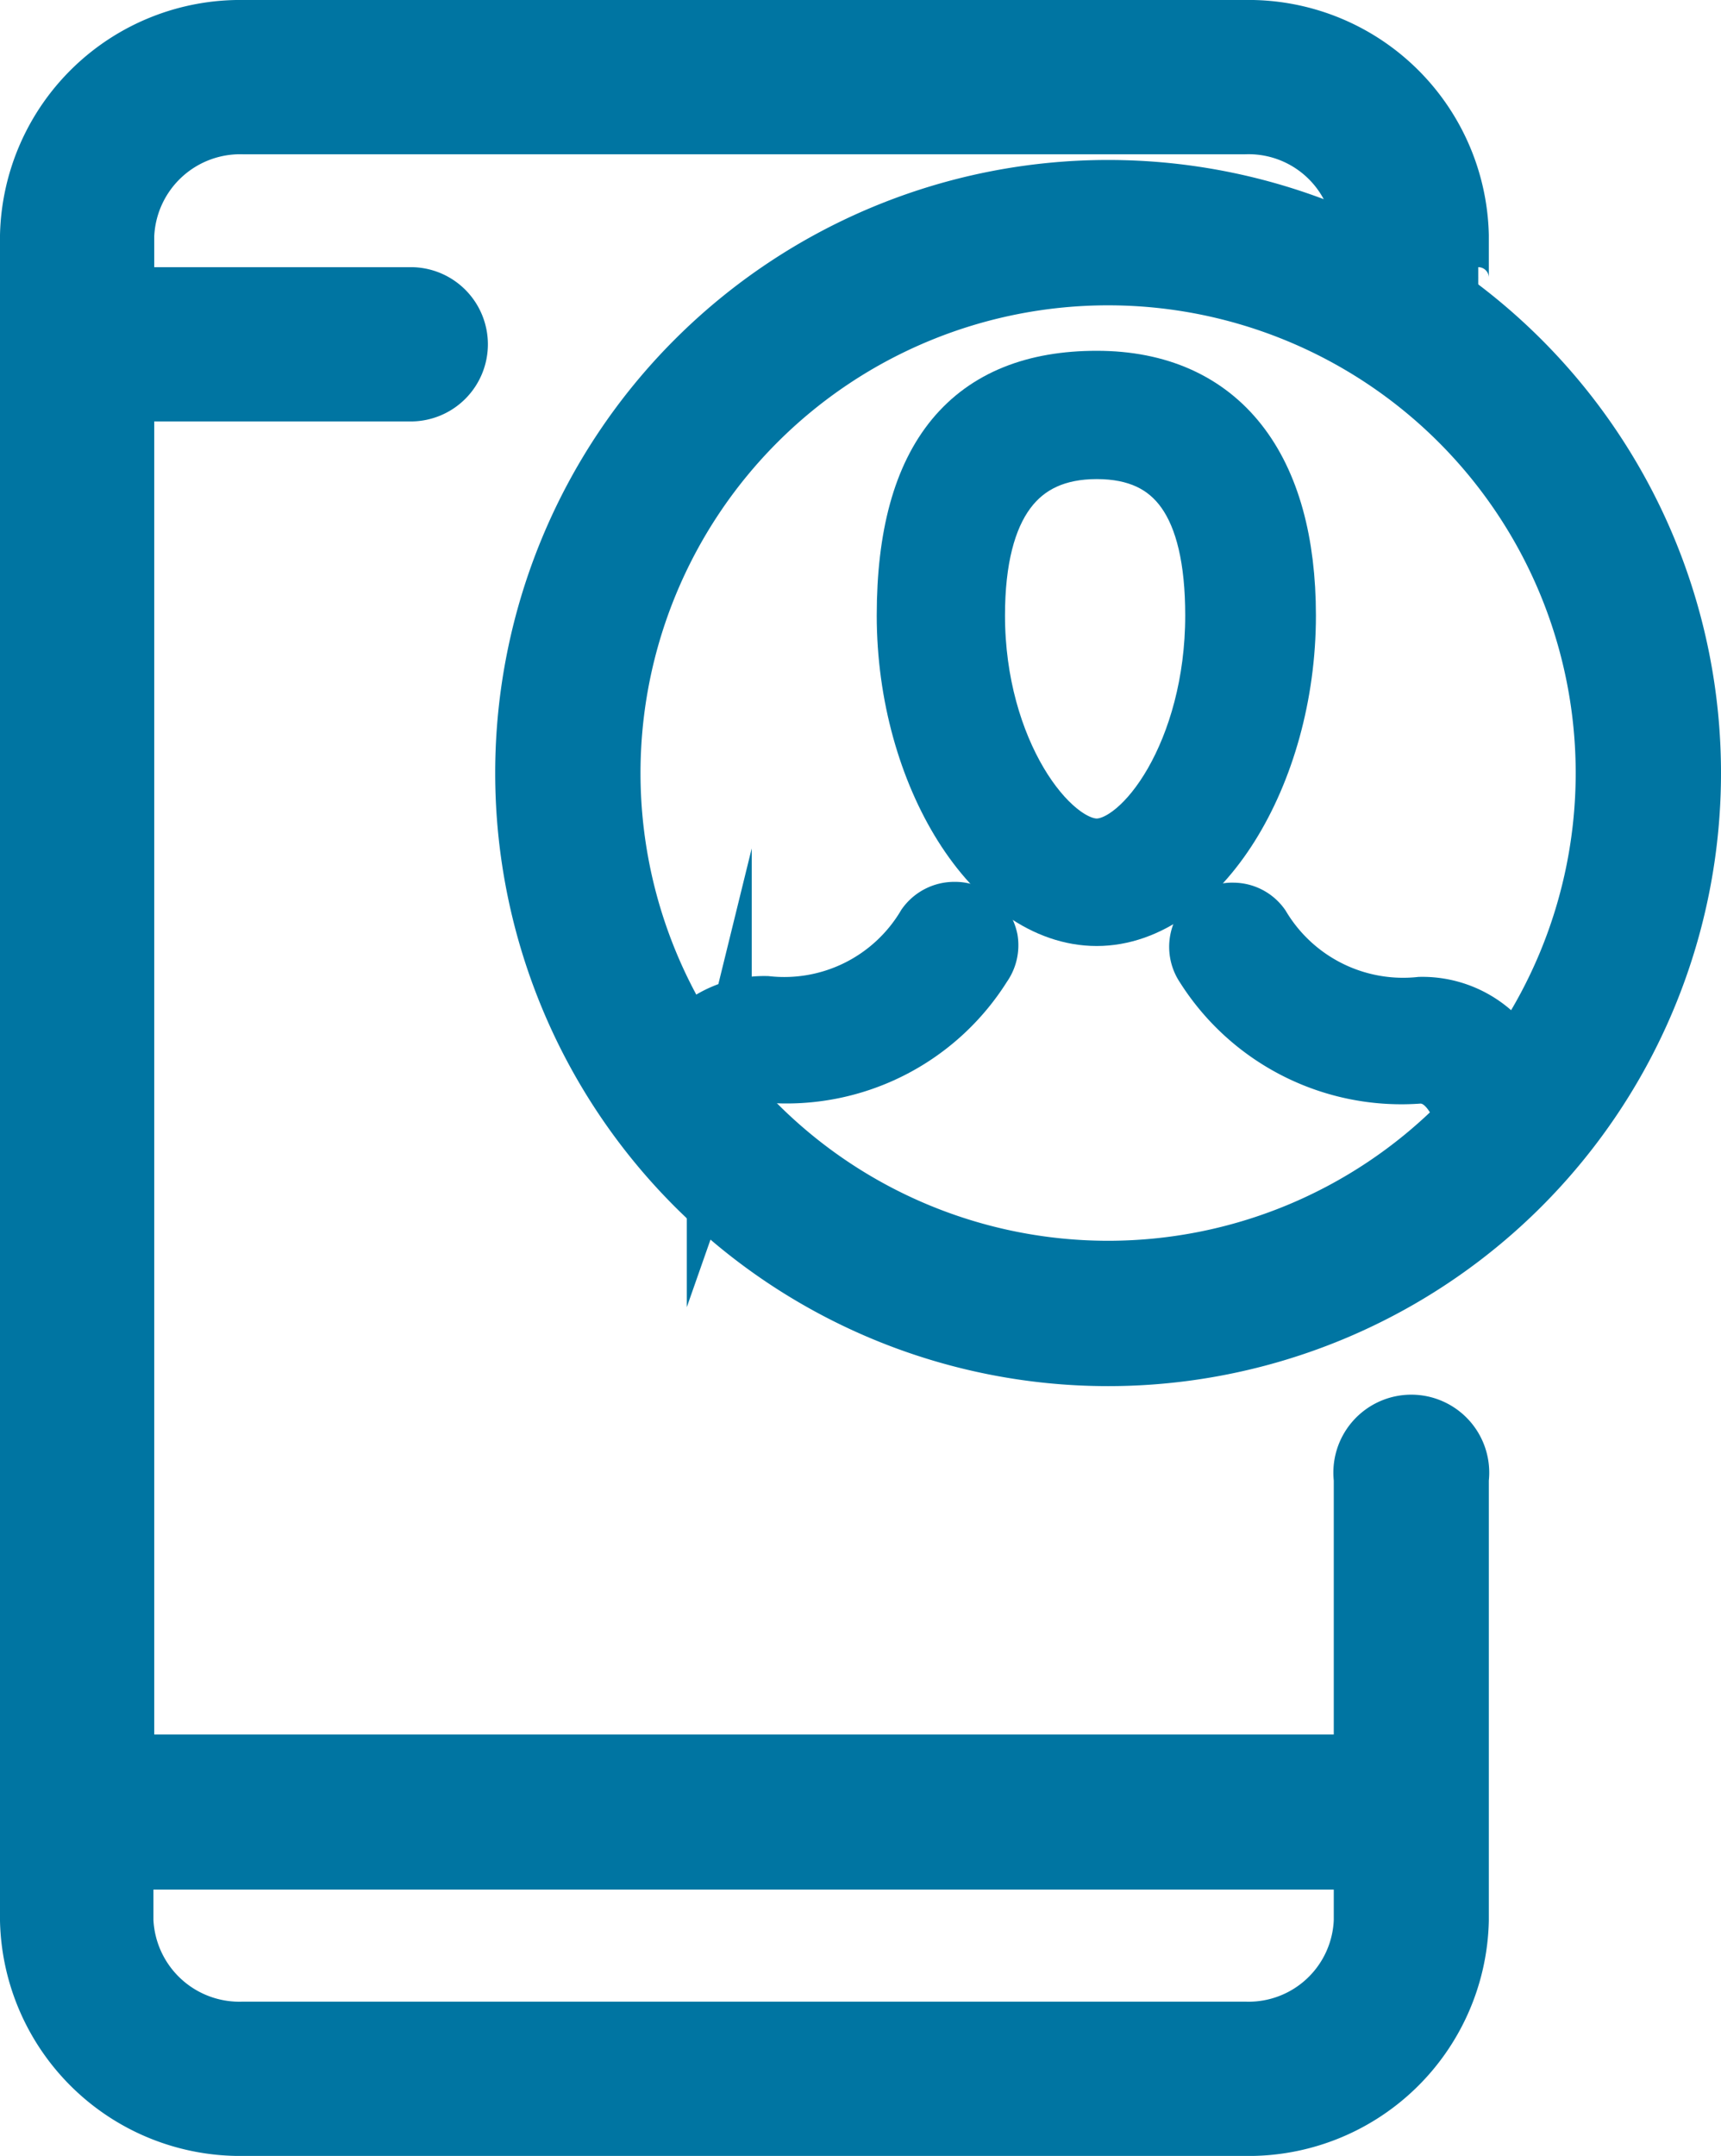 <svg xmlns="http://www.w3.org/2000/svg" viewBox="0 0 21.2 26.55"><defs><style>.cls-1{fill:#0075a2;stroke:#0075a2;stroke-miterlimit:10;stroke-width:0.8px;}</style></defs><g id="Layer_2" data-name="Layer 2"><g id="Features"><path class="cls-1" d="M13.65,16.67A7.15,7.15,0,1,1,20.8,9.52,7.15,7.15,0,0,1,13.65,16.67Zm0-13.31a6.16,6.16,0,1,0,6.16,6.16A6.16,6.16,0,0,0,13.65,3.36Z"/><path class="cls-1" d="M18.21,3.69a.27.27,0,0,1-.27-.27V2.9A2.56,2.56,0,0,0,15.33.4H3A2.56,2.56,0,0,0,.4,2.9V23.65A2.56,2.56,0,0,0,3,26.15H15.33a2.56,2.56,0,0,0,2.61-2.5V18.21a.56.56,0,1,0-1.11,0v3.28a.27.27,0,0,1-.27.27H1.77a.27.27,0,0,1-.27-.27V5.06a.27.27,0,0,1,.27-.27H5.06a.55.55,0,0,0,.55-.55.55.55,0,0,0-.55-.55H1.77a.27.27,0,0,1-.27-.27V2.9A1.46,1.46,0,0,1,3,1.5H15.33a1.45,1.45,0,0,1,1.5,1.4v.52a.27.27,0,0,1-.27.27ZM1.77,22.87H16.56a.27.27,0,0,1,.27.27v.51a1.45,1.45,0,0,1-1.5,1.4H3a1.46,1.46,0,0,1-1.51-1.4v-.51A.27.27,0,0,1,1.77,22.87Z"/><path class="cls-1" d="M8.5,12.82a1.24,1.24,0,0,1,.94-.4,2.07,2.07,0,0,0,2-1,.39.39,0,0,1,.32-.16.36.36,0,0,1,.22.07.42.42,0,0,1,.16.25.39.39,0,0,1-.07.29,2.81,2.81,0,0,1-2.61,1.31q-.4,0-.6.57a3.21,3.21,0,0,0-.09.9"/><path class="cls-1" d="M18.08,14.61a2.44,2.44,0,0,0,.05-.69c-.16-.59-.42-.73-.64-.73a2.83,2.83,0,0,1-2.62-1.31.39.39,0,0,1,.1-.54.34.34,0,0,1,.22-.07.38.38,0,0,1,.31.16,2.08,2.08,0,0,0,2,1,1.26,1.26,0,0,1,1.14.68c.18.32.37,1.61-.49,1.61"/><path class="cls-1" d="M13.51,11.25c-1.23,0-2.31-1.72-2.31-3.67S12,4.72,13.51,4.72s2.3,1.07,2.3,2.86C15.81,9.53,14.73,11.25,13.51,11.25Zm0-5.75c-1,0-1.53.7-1.53,2.08,0,1.68.91,2.9,1.53,2.9S15,9.26,15,7.58C15,6.2,14.52,5.5,13.51,5.5Z"/></g></g></svg>